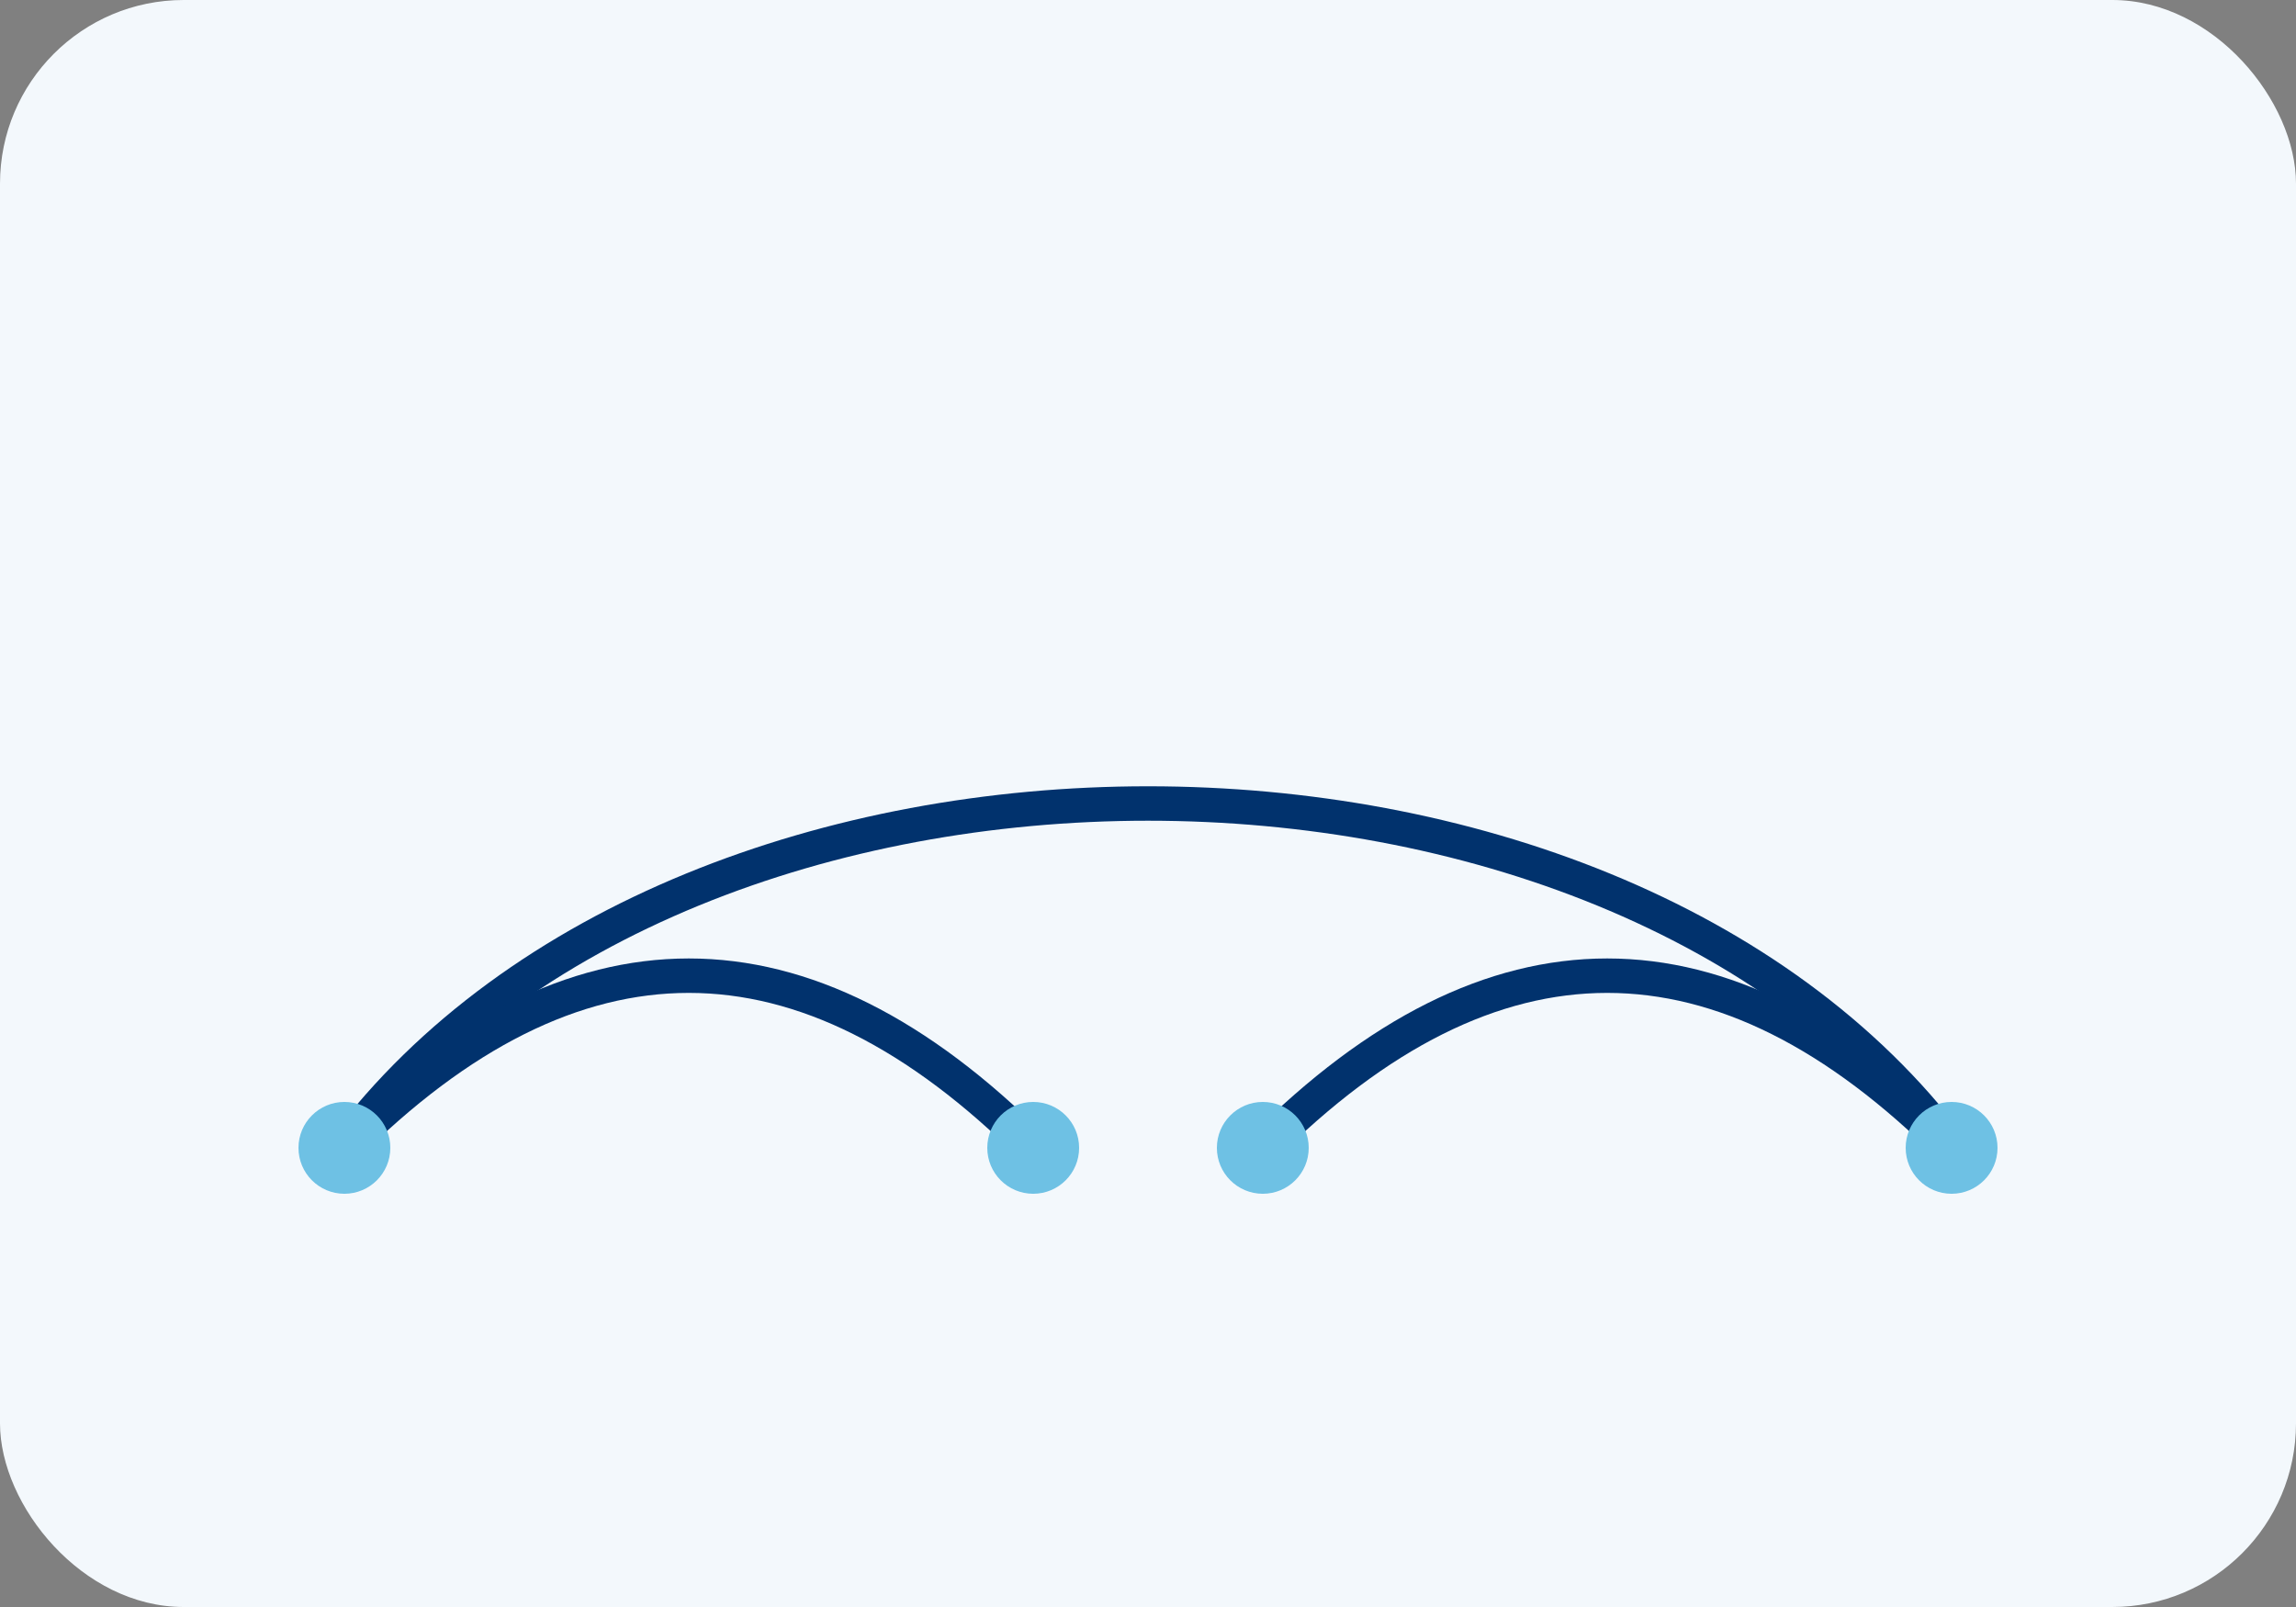 <svg width="200" height="140" viewBox="0 0 200 140" fill="none" xmlns="http://www.w3.org/2000/svg" role="img" aria-labelledby="title">
<rect x="0" y="0" width="200" height="140" fill="#808080" stroke="none"/>
<title>Algorithms</title>
<rect width="200" height="140" rx="16" fill="#f3f8fc"/>
<g stroke="#01326d" stroke-width="3" fill="none" stroke-linecap="round">
  <path d="M30 100 C60 60, 140 60, 170 100"/>
  <path d="M30 100 C50 80, 70 80, 90 100"/>
  <path d="M110 100 C130 80, 150 80, 170 100"/>
</g>
<g fill="#6ec1e4">
  <circle cx="30" cy="100" r="4"/>
  <circle cx="90" cy="100" r="4"/>
  <circle cx="110" cy="100" r="4"/>
  <circle cx="170" cy="100" r="4"/>
</g>
</svg>
